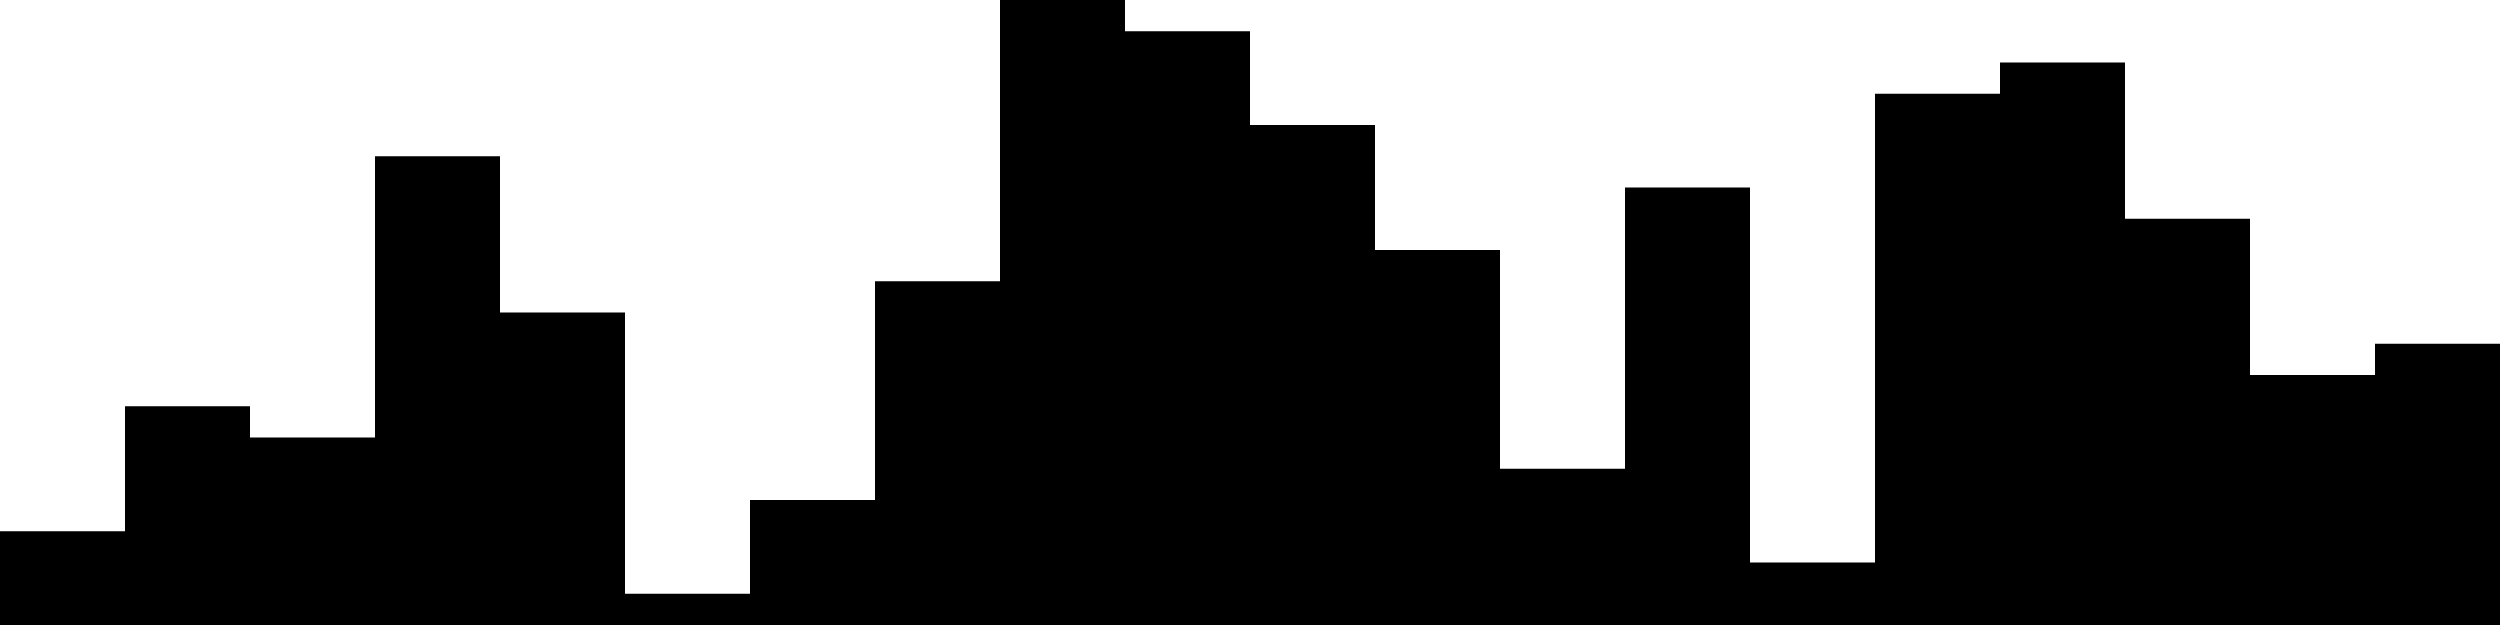 
<svg xmlns="http://www.w3.org/2000/svg" width="800" height="200">
<style>
rect {
    fill: black;
}
@media (prefers-color-scheme: dark) {
    rect {
        fill: white;
    }
}
</style>
<rect width="40" height="30" x="0" y="170" />
<rect width="40" height="70" x="40" y="130" />
<rect width="40" height="60" x="80" y="140" />
<rect width="40" height="150" x="120" y="50" />
<rect width="40" height="100" x="160" y="100" />
<rect width="40" height="10" x="200" y="190" />
<rect width="40" height="40" x="240" y="160" />
<rect width="40" height="110" x="280" y="90" />
<rect width="40" height="200" x="320" y="0" />
<rect width="40" height="190" x="360" y="10" />
<rect width="40" height="160" x="400" y="40" />
<rect width="40" height="120" x="440" y="80" />
<rect width="40" height="50" x="480" y="150" />
<rect width="40" height="140" x="520" y="60" />
<rect width="40" height="20" x="560" y="180" />
<rect width="40" height="170" x="600" y="30" />
<rect width="40" height="180" x="640" y="20" />
<rect width="40" height="130" x="680" y="70" />
<rect width="40" height="80" x="720" y="120" />
<rect width="40" height="90" x="760" y="110" />
</svg>
